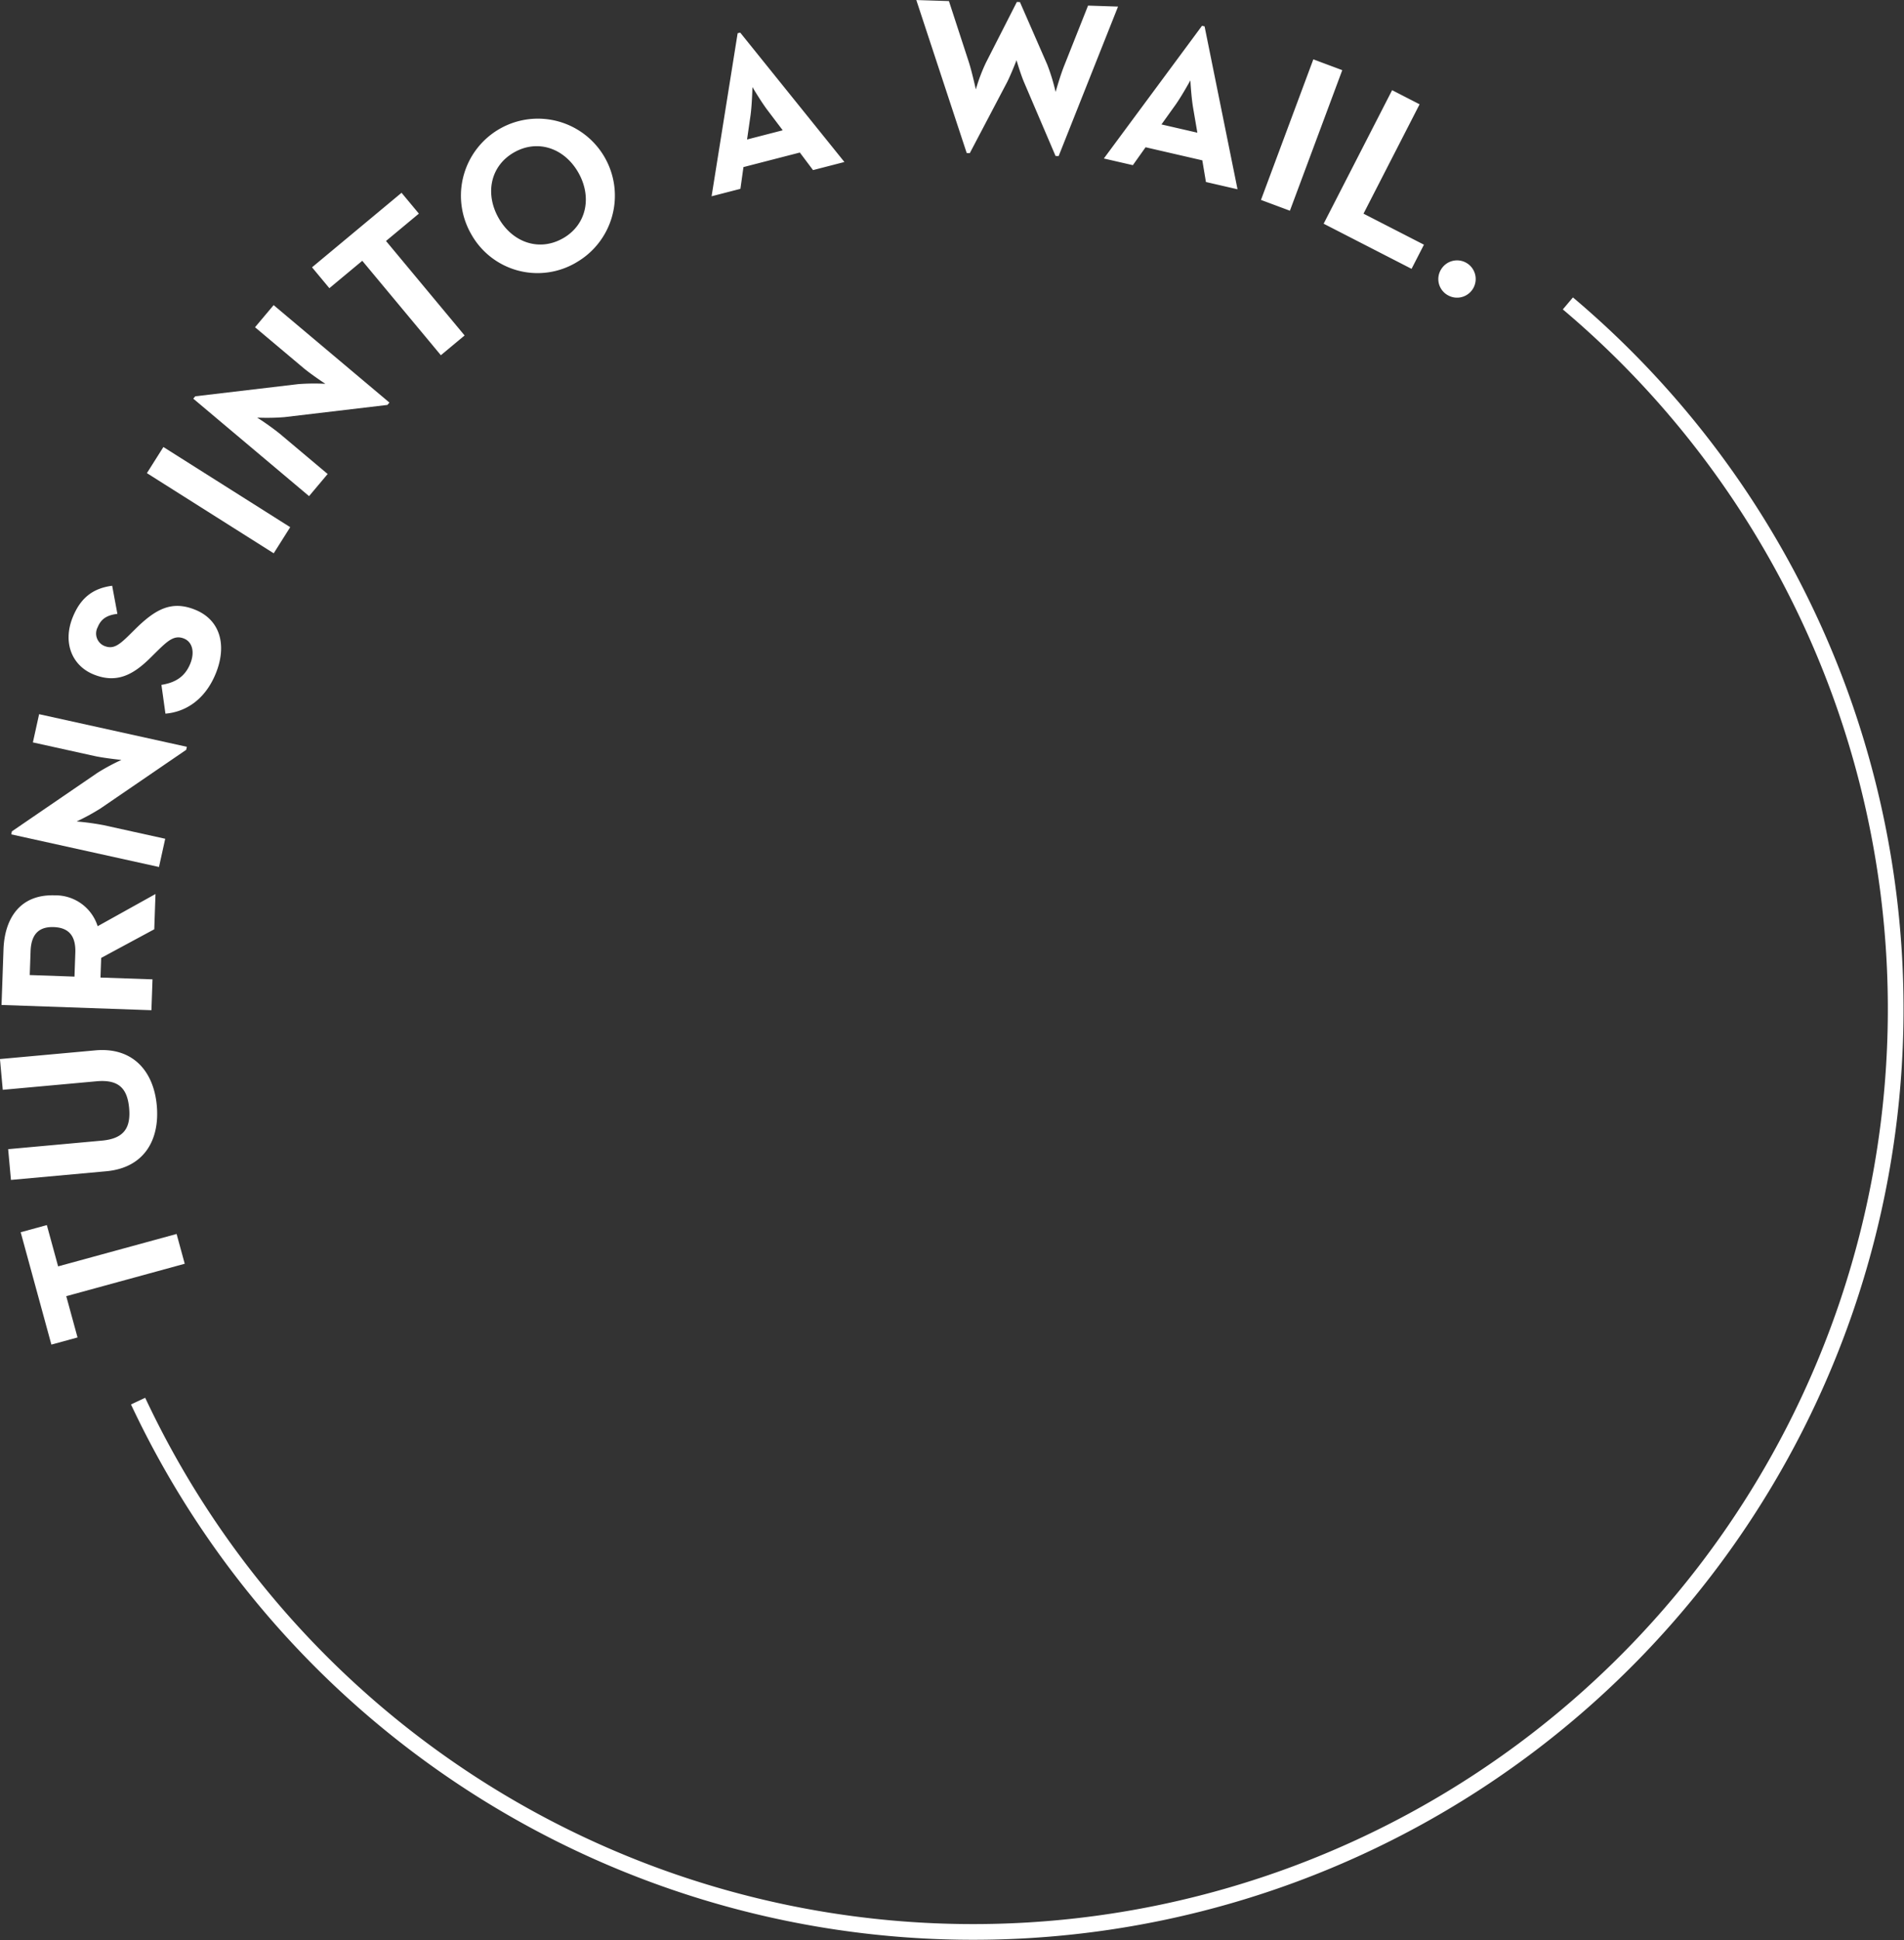 <svg xmlns="http://www.w3.org/2000/svg" width="364.063" height="370.813" viewBox="0 0 364.063 370.813">
  <rect x="0" y="0" width="364.063" height="370.813" fill="#333333" stroke="none"/>
  <defs>
    <style>
      .cls-1 {
        fill: none;
        stroke: #fff;
        stroke-width: 3px;
      }

      .cls-1, .cls-2 {
        fill-rule: evenodd;
      }

      .cls-2 {
        fill: #fff;
      }
    </style>
  </defs>
  <path id="Ellipse_3_copy_4" data-name="Ellipse 3 copy 4" class="cls-1" d="M832.7,118.642A176.39,176.39,0,1,1,559.311,328.429" transform="translate(-532.906 -60.656)"/>
  <path id="TURNs_INTO_A_WAIL." data-name="TURNs INTO A WAIL." class="cls-2" d="M568.23,302.179l-1.557-5.694-22.654,6.193-2.157-7.891-5,1.368,5.87,21.475,5-1.368-2.157-7.89Zm-5.345-30.247c-0.592-6.511-4.533-11.192-11.758-10.535L532.9,263.055l0.535,5.881,17.895-1.628c4.158-.378,5.915,1.241,6.266,5.106,0.356,3.906-1.076,5.858-5.235,6.236l-17.894,1.628,0.535,5.88,18.23-1.658C560.453,283.843,563.485,278.527,562.885,271.932Zm-1.025-18.208,0.207-5.9-9.946-.348,0.132-3.751,10.149-5.468,0.236-6.742-11.059,6.153a8.441,8.441,0,0,0-8.191-5.9c-6.7-.235-9.608,4.474-9.813,10.332L533.2,252.72ZM547.148,247.3l-8.555-.3,0.16-4.551c0.1-2.824,1.22-4.726,4.423-4.614,3.161,0.111,4.234,2.005,4.132,4.913Zm21.36-43.341,0.128-.577-28.251-6.235-1.191,5.394,11.737,2.591c1.935,0.427,5.188.756,5.188,0.756a40.725,40.725,0,0,0-4.557,2.45l-16.378,11.2-0.128.577,28.251,6.235,1.191-5.394-11.737-2.591a50.566,50.566,0,0,0-5.2-.715,42.547,42.547,0,0,0,4.566-2.491Zm5.662-14.609c2.111-5.195.987-10.158-3.935-12.158-4.571-1.858-7.666-.066-11.547,3.773l-1.142,1.13c-1.968,1.931-3.045,2.677-4.686,2.01a2.569,2.569,0,0,1-1.28-3.57c0.635-1.563,1.712-2.308,3.773-2.563l-1-5.37c-3.894.512-6.121,2.52-7.534,6-1.984,4.883-.129,9.279,3.973,10.945,4.453,1.81,7.626.05,10.91-3.213l1.141-1.129c2.11-2.056,3.377-3.27,5.252-2.508,1.563,0.635,2.109,2.54,1.188,4.806-1.1,2.7-3.121,3.648-5.511,4.042l0.768,5.5C568.35,196.727,572.106,194.43,574.17,189.351ZM585.241,166.4l3.155-4.992-24.247-15.321-3.155,4.992Zm21.744-28.356,0.38-.452-22.139-18.623-3.557,4.228,9.2,7.737c1.517,1.276,4.246,3.075,4.246,3.075a40.716,40.716,0,0,0-5.173.058l-19.7,2.328-0.38.451L592,155.474l3.556-4.228-9.2-7.737a50.538,50.538,0,0,0-4.273-3.044,42.7,42.7,0,0,0,5.2-.089Zm10.218-9.5,4.538-3.777-15.027-18.057L613,101.483,609.685,97.5l-17.117,14.245,3.319,3.987,6.289-5.234Zm25.9-17.734a14.719,14.719,0,1,0-20.162-5.523A14.523,14.523,0,0,0,643.1,110.817Zm-2.591-4.591c-4.554,2.57-9.65.748-12.282-3.917s-1.557-9.968,3-12.538,9.65-.748,12.282,3.916S645.064,103.656,640.51,106.226Zm28.455-8.052,5.513-1.422,0.582-4.157,10.781-2.78,2.521,3.357,6-1.548L674.44,66.884l-0.49.126Zm6.783-10.852,0.671-4.659c0.281-2.119.349-5.229,0.359-5.362,0.155,0.265,1.7,2.872,2.948,4.509l2.841,3.753Zm42,2.59,0.59,0.019,7.153-13.6c0.767-1.536,1.735-4.035,1.781-4.16,0.076,0.256.8,2.726,1.464,4.267l6,14.034,0.59,0.019,11.356-28.569-5.732-.188L736.435,73.1c-0.78,1.915-1.639,4.967-1.687,5.134a37.322,37.322,0,0,0-1.6-5.241l-5.221-11.941-0.59-.019-5.9,11.577a33.5,33.5,0,0,0-1.94,5.126c-0.074-.3-0.735-3.315-1.347-5.233l-3.8-11.641-6.237-.2Zm26.222,1.041,5.547,1.276,2.432-3.422,10.849,2.5,0.692,4.14,6.041,1.39-6.3-31.132-0.493-.113Zm11.017-6.509,2.74-3.826c1.226-1.752,2.719-4.481,2.788-4.594,0.016,0.307.186,3.331,0.541,5.36l0.794,4.639Zm19.026,14.428,5.533,2.063L789.56,74.064,784.027,72ZM786,103.41l16.81,8.626,2.368-4.616-11.557-5.929,10.724-20.9-5.253-2.7Zm23.549,13.545a3.563,3.563,0,1,0-.991-4.971A3.519,3.519,0,0,0,809.544,116.955Z" transform="translate(-532.906 -60.656)"/>
</svg>

